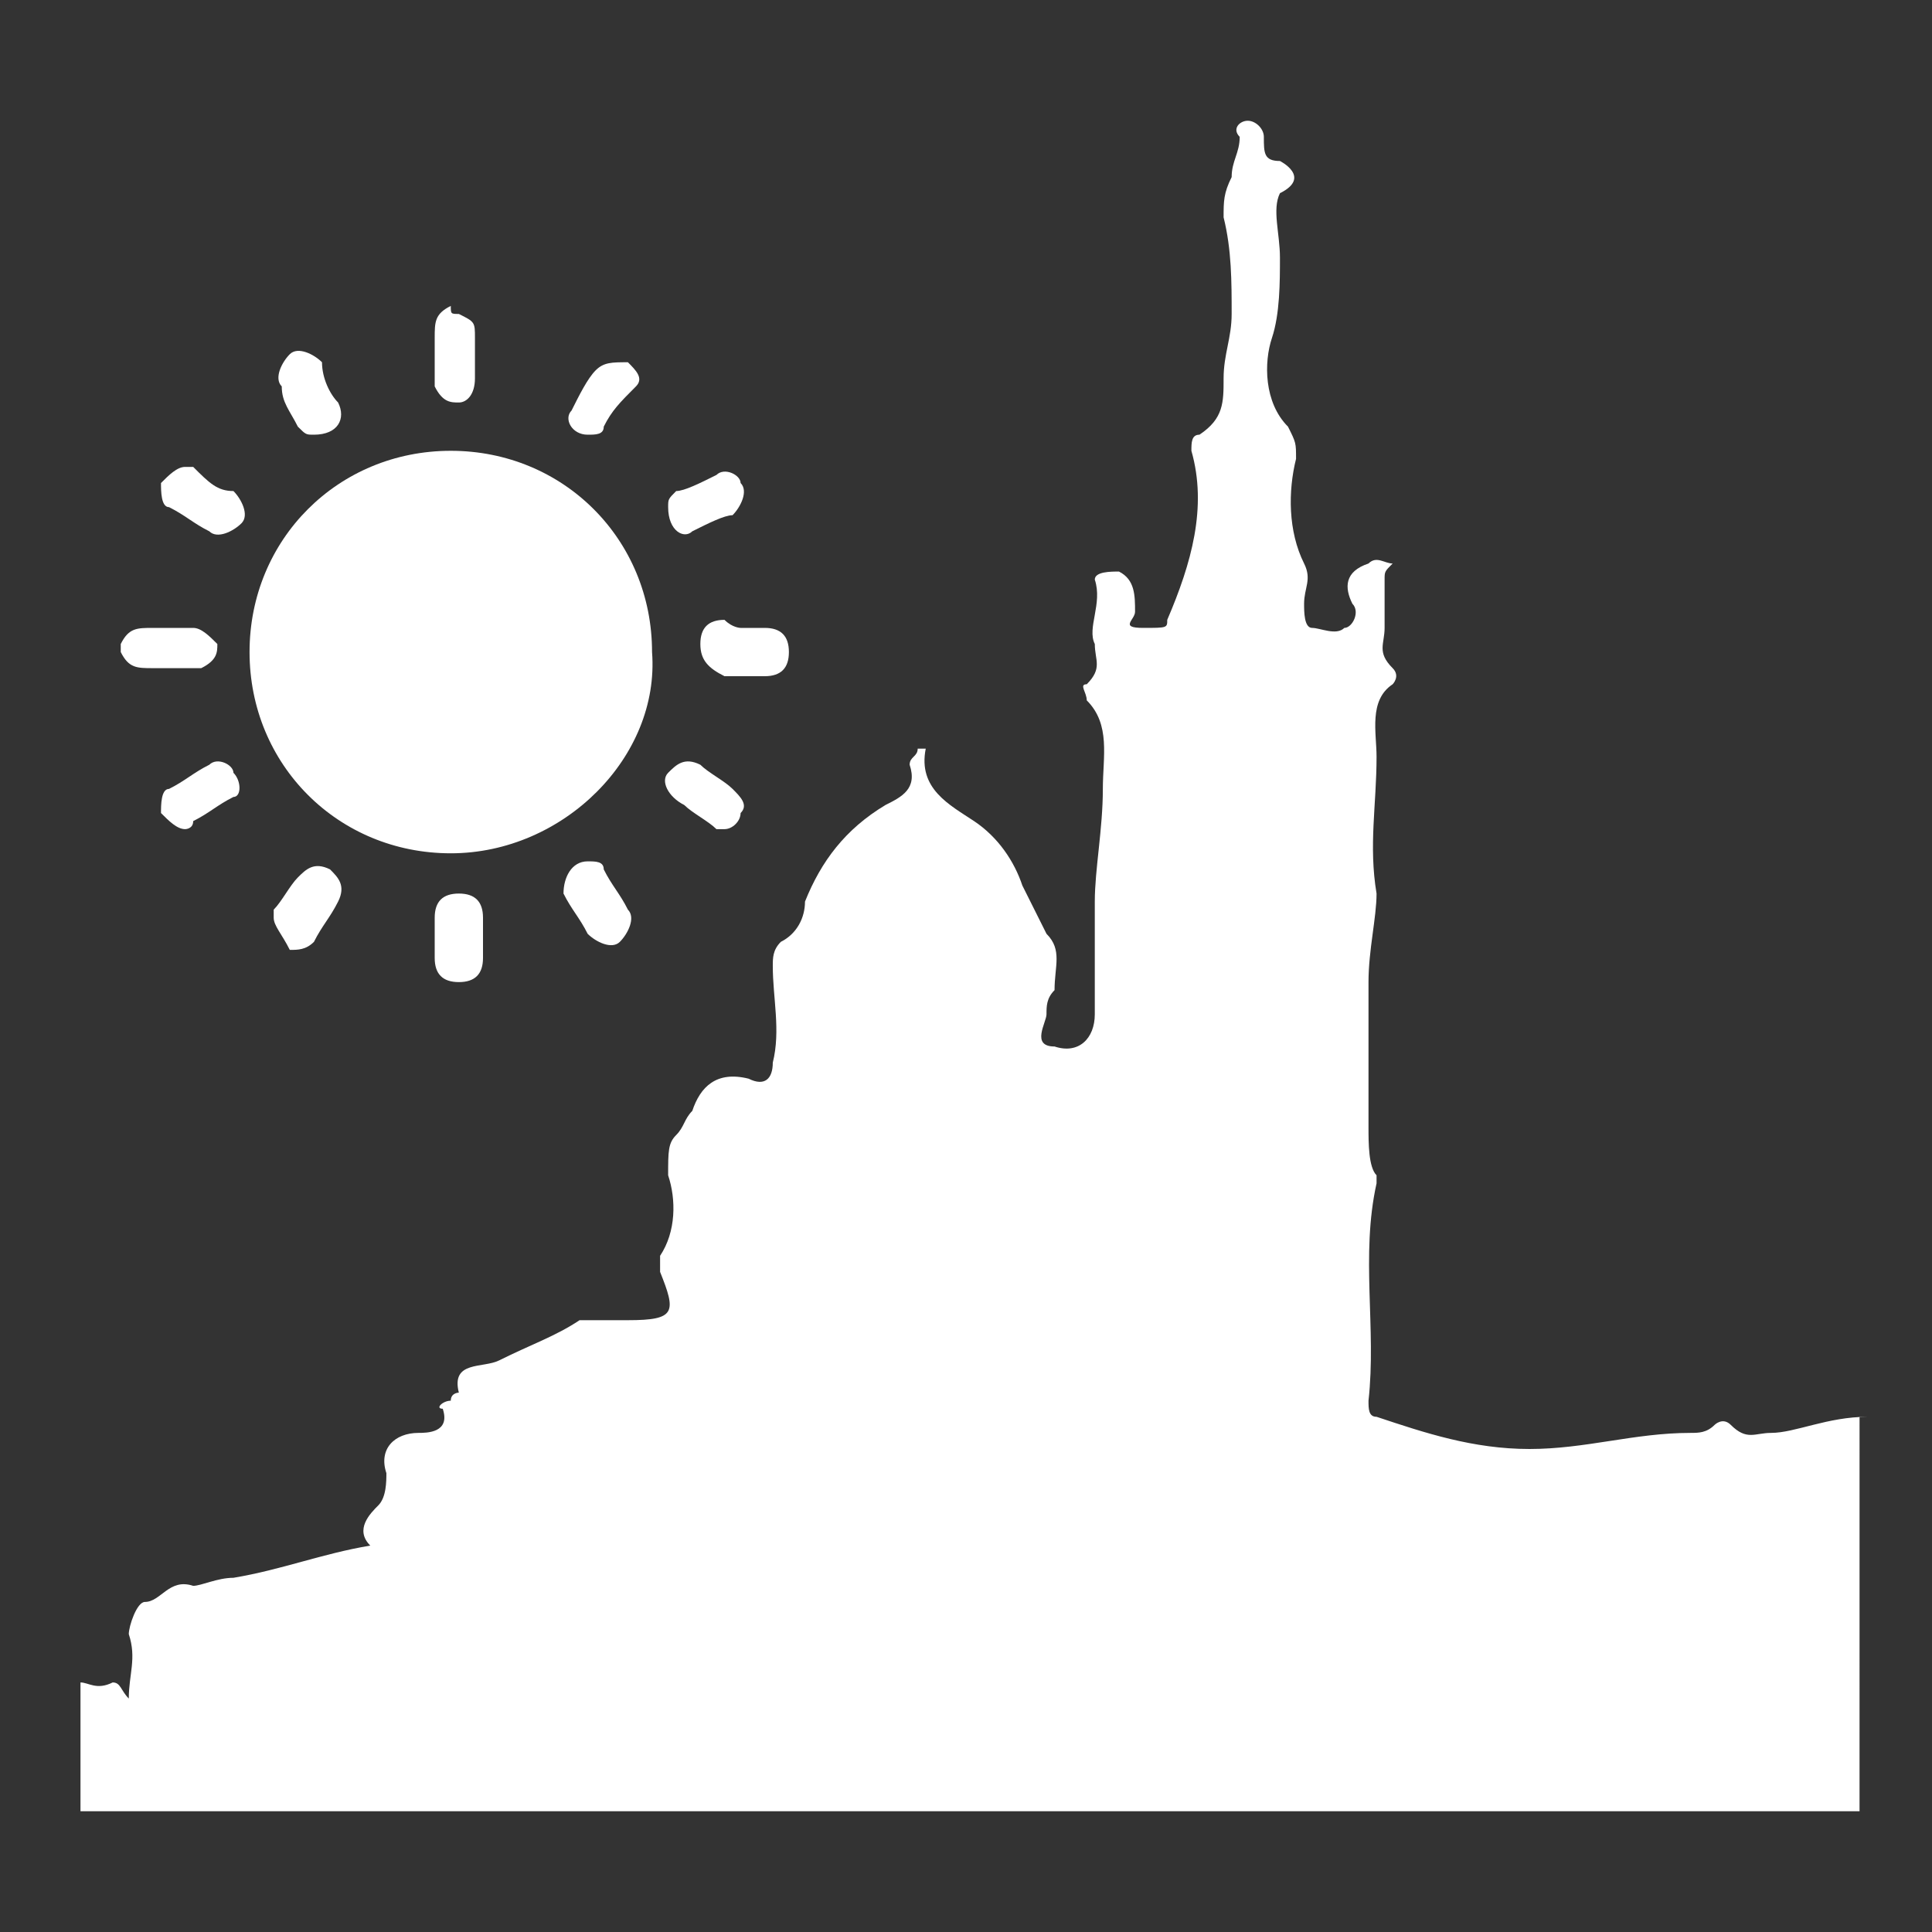 <?xml version="1.0" encoding="utf-8"?>
<!-- Generator: Adobe Illustrator 24.2.0, SVG Export Plug-In . SVG Version: 6.00 Build 0)  -->
<svg version="1.1" id="Calque_1" xmlns="http://www.w3.org/2000/svg" xmlns:xlink="http://www.w3.org/1999/xlink" x="0px" y="0px"
	 viewBox="0 0 24 24" style="enable-background:new 0 0 24 24;" xml:space="preserve">
<rect x="0" y="0" width="24" height="24" fill="#333333" stroke="none"/>
<style type="text/css">
	.st0{fill:#FFFFFF;}
</style>
<g>
	<path class="st0" d="M23.2,17.6C23.2,17.7,23.2,17.7,23.2,17.6c-0.5,0-0.9,0.2-1.2,0.2c-0.2,0-0.3,0.1-0.5-0.1
		c-0.1-0.1-0.2,0-0.2,0c-0.1,0.1-0.2,0.1-0.3,0.1c-0.7,0-1.3,0.2-2,0.2c-0.7,0-1.3-0.2-1.9-0.4c-0.1,0-0.1-0.1-0.1-0.2
		c0.1-0.9-0.1-1.8,0.1-2.7c0,0,0-0.1,0-0.1C17,14.5,17,14.2,17,14c0-0.6,0-1.2,0-1.8c0-0.4,0.1-0.8,0.1-1.1c-0.1-0.6,0-1.1,0-1.7
		c0-0.3-0.1-0.7,0.2-0.9c0,0,0.1-0.1,0-0.2c-0.2-0.2-0.1-0.3-0.1-0.5c0-0.2,0-0.4,0-0.6c0-0.1,0-0.1,0.1-0.2c-0.1,0-0.2-0.1-0.3,0
		c-0.3,0.1-0.3,0.3-0.2,0.5c0.1,0.1,0,0.3-0.1,0.3c-0.1,0.1-0.3,0-0.4,0c-0.1,0-0.1-0.2-0.1-0.3c0-0.2,0.1-0.3,0-0.5
		c-0.2-0.4-0.2-0.9-0.1-1.3c0-0.2,0-0.2-0.1-0.4c-0.3-0.3-0.3-0.8-0.2-1.1c0.1-0.3,0.1-0.7,0.1-1c0-0.3-0.1-0.6,0-0.8
		C16.3,2.2,15.9,2,15.9,2c-0.2,0-0.2-0.1-0.2-0.3c0-0.1-0.1-0.2-0.2-0.2c-0.1,0-0.2,0.1-0.1,0.2c0,0.2-0.1,0.3-0.1,0.5
		c-0.1,0.2-0.1,0.3-0.1,0.5c0.1,0.4,0.1,0.8,0.1,1.2c0,0.3-0.1,0.5-0.1,0.8c0,0.3,0,0.5-0.3,0.7c-0.1,0-0.1,0.1-0.1,0.2
		c0.2,0.7,0,1.4-0.3,2.1c0,0.1,0,0.1-0.3,0.1c-0.3,0-0.1-0.1-0.1-0.2c0-0.2,0-0.4-0.2-0.5c-0.1,0-0.3,0-0.3,0.1
		c0.1,0.3-0.1,0.6,0,0.8c0,0.2,0.1,0.3-0.1,0.5c-0.1,0,0,0.1,0,0.2c0.3,0.3,0.2,0.7,0.2,1.1c0,0.5-0.1,1-0.1,1.4c0,0.4,0,0.9,0,1.4
		c0,0.3-0.2,0.5-0.5,0.4c-0.3,0-0.1-0.3-0.1-0.4c0-0.1,0-0.2,0.1-0.3c0-0.3,0.1-0.5-0.1-0.7c-0.1-0.2-0.2-0.4-0.3-0.6
		c-0.1-0.3-0.3-0.6-0.6-0.8c-0.3-0.2-0.7-0.4-0.6-0.9c0,0,0,0-0.1,0c0,0.1-0.1,0.1-0.1,0.2c0.1,0.3-0.1,0.4-0.3,0.5
		c-0.5,0.3-0.8,0.7-1,1.2c0,0.2-0.1,0.4-0.3,0.5c-0.1,0.1-0.1,0.2-0.1,0.3c0,0.4,0.1,0.8,0,1.2c0,0.2-0.1,0.3-0.3,0.2
		c-0.4-0.1-0.6,0.1-0.7,0.4c-0.1,0.1-0.1,0.2-0.2,0.3c-0.1,0.1-0.1,0.2-0.1,0.5c0.1,0.3,0.1,0.7-0.1,1c0,0.1,0,0.1,0,0.2
		c0.2,0.5,0.2,0.6-0.4,0.6c-0.2,0-0.5,0-0.6,0c-0.3,0.2-0.6,0.3-1,0.5c-0.2,0.1-0.6,0-0.5,0.4c0,0-0.1,0-0.1,0.1
		c-0.1,0-0.2,0.1-0.1,0.1c0.1,0.3-0.2,0.3-0.3,0.3c-0.3,0-0.5,0.2-0.4,0.5c0,0.1,0,0.3-0.1,0.4c-0.1,0.1-0.3,0.3-0.1,0.5
		c-0.6,0.1-1.1,0.3-1.7,0.4c-0.2,0-0.4,0.1-0.5,0.1c-0.3-0.1-0.4,0.2-0.6,0.2c-0.1,0-0.2,0.3-0.2,0.4c0.1,0.3,0,0.5,0,0.8
		c-0.1-0.1-0.1-0.2-0.2-0.2c-0.2,0.1-0.3,0-0.4,0c0,0,0,0,0,0v1.6h22.1V17.6z"/>
</g>
<g>
	<path class="st0" d="M1.5,8c0.1-0.2,0.2-0.2,0.4-0.2c0.2,0,0.3,0,0.5,0c0.1,0,0.2,0.1,0.3,0.2c0,0.1,0,0.2-0.2,0.3c0,0-0.1,0-0.2,0
		c-0.1,0-0.3,0-0.4,0c-0.2,0-0.3,0-0.4-0.2C1.5,8.1,1.5,8,1.5,8z"/>
	<path class="st0" d="M5.7,3.9C5.9,4,5.9,4,5.9,4.2c0,0.2,0,0.3,0,0.5C5.9,4.9,5.8,5,5.7,5c-0.1,0-0.2,0-0.3-0.2c0,0,0-0.1,0-0.2
		c0-0.1,0-0.3,0-0.4c0-0.2,0-0.3,0.2-0.4C5.6,3.9,5.6,3.9,5.7,3.9z"/>
	<path class="st0" d="M5.6,10.6c-1.4,0-2.5-1.1-2.5-2.5c0-1.4,1.1-2.5,2.5-2.5c1.4,0,2.5,1.1,2.5,2.5C8.2,9.4,7,10.6,5.6,10.6z"/>
	<path class="st0" d="M9.2,7.8c0.1,0,0.2,0,0.3,0c0.2,0,0.3,0.1,0.3,0.3c0,0.2-0.1,0.3-0.3,0.3c-0.2,0-0.3,0-0.5,0
		C8.8,8.3,8.7,8.2,8.7,8c0-0.2,0.1-0.3,0.3-0.3C9.1,7.8,9.2,7.8,9.2,7.8z"/>
	<path class="st0" d="M5.4,11.7c0-0.1,0-0.2,0-0.3c0-0.2,0.1-0.3,0.3-0.3c0.2,0,0.3,0.1,0.3,0.3c0,0.2,0,0.3,0,0.5
		c0,0.2-0.1,0.3-0.3,0.3c-0.2,0-0.3-0.1-0.3-0.3C5.4,11.8,5.4,11.7,5.4,11.7z"/>
	<path class="st0" d="M3.9,5.4c-0.1,0-0.1,0-0.2-0.1C3.6,5.1,3.5,5,3.5,4.8c-0.1-0.1,0-0.3,0.1-0.4c0.1-0.1,0.3,0,0.4,0.1
		C4,4.7,4.1,4.9,4.2,5C4.3,5.2,4.2,5.4,3.9,5.4z"/>
	<path class="st0" d="M7.3,5.4C7.1,5.4,7,5.2,7.1,5.1c0.1-0.2,0.2-0.4,0.3-0.5c0.1-0.1,0.2-0.1,0.4-0.1c0.1,0.1,0.2,0.2,0.1,0.3
		C7.7,5,7.6,5.1,7.5,5.3C7.5,5.4,7.4,5.4,7.3,5.4z"/>
	<path class="st0" d="M2.3,5.8c0,0,0.1,0,0.1,0C2.6,6,2.7,6.1,2.9,6.1C3,6.2,3.1,6.4,3,6.5C2.9,6.6,2.7,6.7,2.6,6.6
		C2.4,6.5,2.3,6.4,2.1,6.3C2,6.3,2,6.1,2,6C2.1,5.9,2.2,5.8,2.3,5.8z"/>
	<path class="st0" d="M8.3,6.3c0-0.1,0-0.1,0.1-0.2C8.5,6.1,8.7,6,8.9,5.9C9,5.8,9.2,5.9,9.2,6c0.1,0.1,0,0.3-0.1,0.4
		C9,6.4,8.8,6.5,8.6,6.6C8.5,6.7,8.3,6.6,8.3,6.3z"/>
	<path class="st0" d="M2.3,10.3c-0.1,0-0.2-0.1-0.3-0.2C2,10,2,9.8,2.1,9.8c0.2-0.1,0.3-0.2,0.5-0.3c0.1-0.1,0.3,0,0.3,0.1
		C3,9.7,3,9.9,2.9,9.9c-0.2,0.1-0.3,0.2-0.5,0.3C2.4,10.3,2.3,10.3,2.3,10.3z"/>
	<path class="st0" d="M9,10.3c0,0-0.1,0-0.1,0c-0.1-0.1-0.3-0.2-0.4-0.3C8.3,9.9,8.2,9.7,8.3,9.6c0.1-0.1,0.2-0.2,0.4-0.1
		C8.8,9.6,9,9.7,9.1,9.8c0.1,0.1,0.2,0.2,0.1,0.3C9.2,10.2,9.1,10.3,9,10.3z"/>
	<path class="st0" d="M3.4,11.4c0,0,0-0.1,0-0.1c0.1-0.1,0.2-0.3,0.3-0.4c0.1-0.1,0.2-0.2,0.4-0.1c0.1,0.1,0.2,0.2,0.1,0.4
		c-0.1,0.2-0.2,0.3-0.3,0.5c-0.1,0.1-0.2,0.1-0.3,0.1C3.5,11.6,3.4,11.5,3.4,11.4z"/>
	<path class="st0" d="M7.3,10.7c0.1,0,0.2,0,0.2,0.1c0.1,0.2,0.2,0.3,0.3,0.5c0.1,0.1,0,0.3-0.1,0.4c-0.1,0.1-0.3,0-0.4-0.1
		c-0.1-0.2-0.2-0.3-0.3-0.5C7,10.9,7.1,10.7,7.3,10.7z"/>
</g>
</svg>

